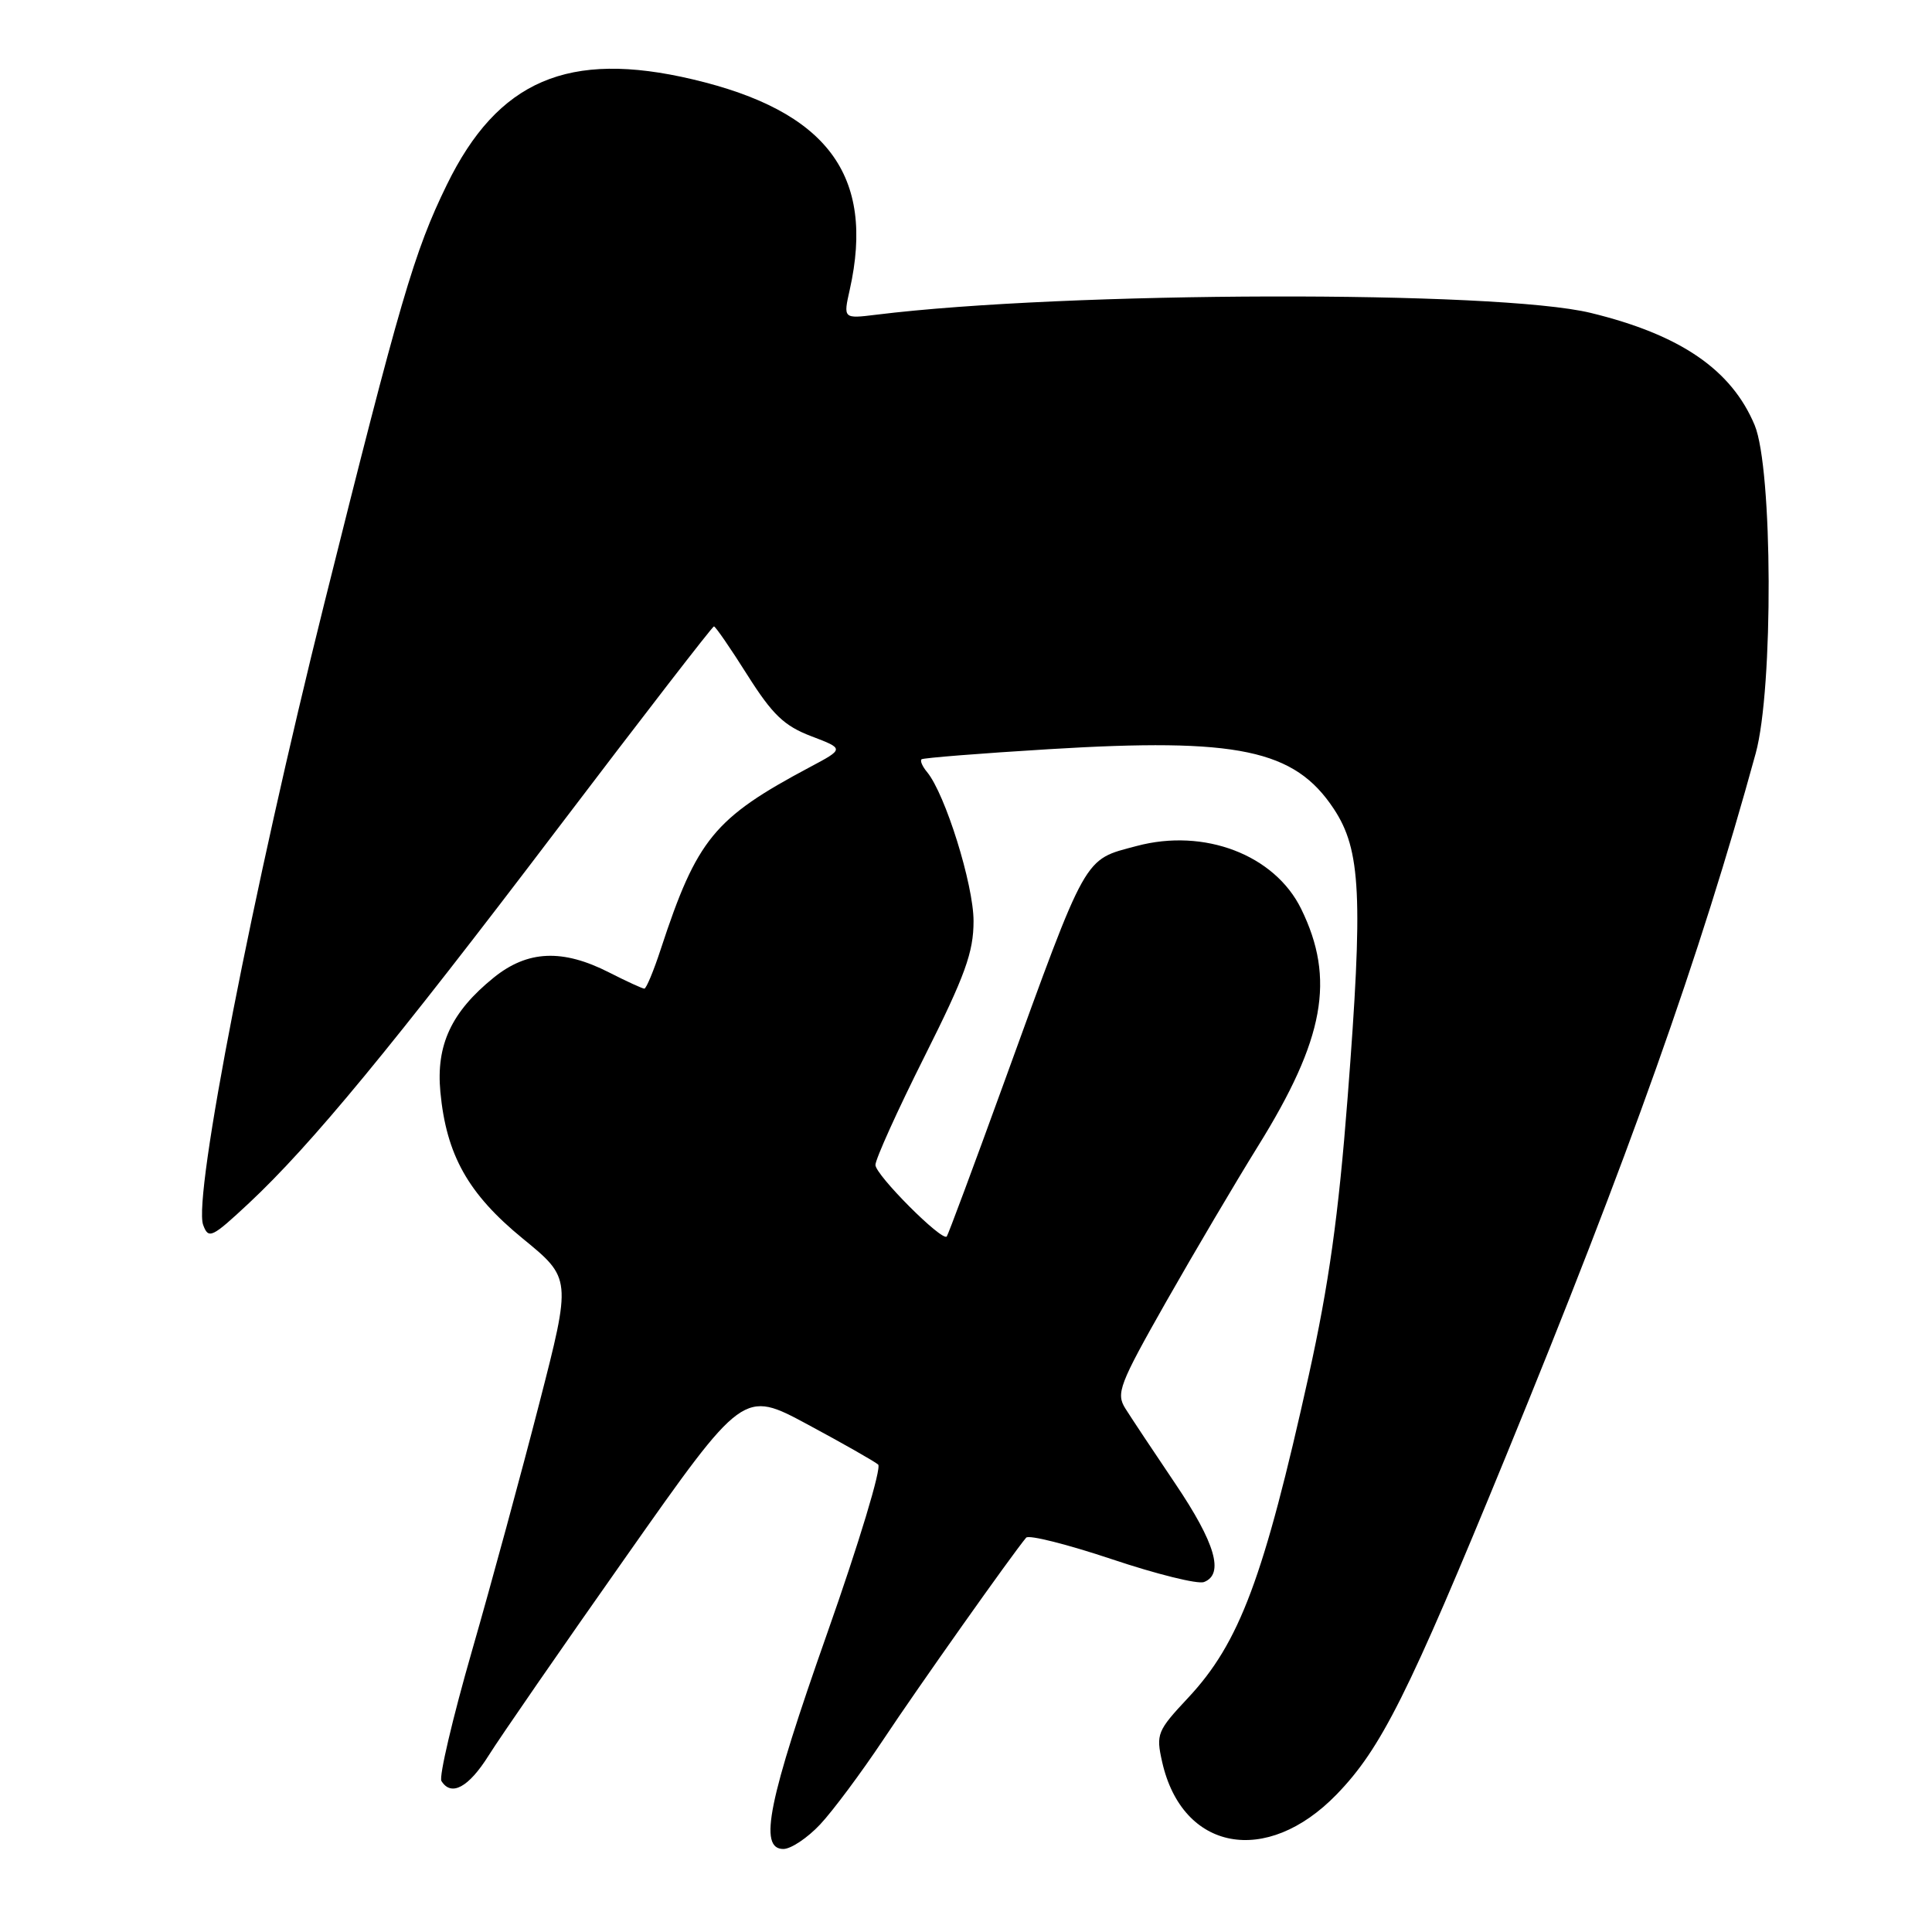 <?xml version="1.0" encoding="UTF-8" standalone="no"?>
<!DOCTYPE svg PUBLIC "-//W3C//DTD SVG 1.1//EN" "http://www.w3.org/Graphics/SVG/1.1/DTD/svg11.dtd" >
<svg xmlns="http://www.w3.org/2000/svg" xmlns:xlink="http://www.w3.org/1999/xlink" version="1.1" viewBox="0 0 256 256">
 <g >
 <path fill="currentColor"
d=" M 108.67 241.75 C 110.35 239.96 114.12 234.90 117.05 230.50 C 121.60 223.64 134.06 206.03 135.97 203.75 C 136.31 203.34 141.42 204.63 147.32 206.60 C 153.22 208.58 158.71 209.94 159.53 209.63 C 162.24 208.59 161.04 204.47 155.75 196.62 C 152.86 192.34 149.88 187.85 149.12 186.64 C 147.85 184.63 148.30 183.46 154.53 172.47 C 158.27 165.89 163.74 156.63 166.68 151.89 C 175.51 137.68 176.96 129.71 172.41 120.43 C 168.90 113.27 159.57 109.70 150.61 112.10 C 143.52 113.99 144.15 112.85 133.02 143.50 C 129.03 154.50 125.62 163.65 125.45 163.84 C 124.83 164.54 116.00 155.69 116.00 154.36 C 116.00 153.60 118.92 147.13 122.50 140.00 C 127.90 129.23 129.00 126.18 129.00 122.04 C 129.00 117.22 125.25 105.21 122.84 102.30 C 122.22 101.56 121.89 100.80 122.11 100.61 C 122.32 100.43 129.93 99.82 139.01 99.27 C 164.05 97.74 171.53 99.31 176.73 107.17 C 180.34 112.62 180.63 118.78 178.57 145.40 C 177.36 161.09 176.07 170.26 173.42 182.23 C 167.46 209.09 164.25 217.68 157.43 224.97 C 153.33 229.35 153.16 229.77 153.99 233.46 C 156.65 245.27 167.81 247.35 177.10 237.78 C 183.00 231.70 186.60 224.50 199.52 193.00 C 215.86 153.17 225.28 126.67 232.64 99.82 C 235.00 91.22 234.90 62.09 232.50 56.33 C 229.42 48.98 222.66 44.35 210.77 41.46 C 198.38 38.45 141.29 38.59 116.12 41.70 C 111.73 42.24 111.73 42.24 112.60 38.37 C 115.98 23.23 109.61 14.71 91.77 10.51 C 75.31 6.63 65.96 10.64 59.20 24.50 C 54.89 33.32 53.01 39.75 42.96 80.00 C 33.51 117.88 25.56 158.65 26.92 162.31 C 27.63 164.23 28.06 164.02 32.97 159.44 C 41.23 151.71 51.97 138.69 73.93 109.75 C 85.10 95.04 94.40 83.00 94.60 83.00 C 94.80 83.00 96.80 85.90 99.03 89.44 C 102.36 94.70 103.90 96.18 107.49 97.55 C 111.88 99.22 111.88 99.22 107.31 101.65 C 94.63 108.40 92.35 111.17 87.56 125.75 C 86.62 128.64 85.63 131.00 85.38 131.00 C 85.13 131.00 83.04 130.04 80.74 128.87 C 74.55 125.71 69.91 125.91 65.42 129.54 C 59.81 134.08 57.77 138.46 58.35 144.67 C 59.14 153.05 62.03 158.19 69.26 164.11 C 75.72 169.39 75.72 169.39 71.46 185.95 C 69.12 195.05 65.11 209.81 62.54 218.74 C 59.97 227.67 58.15 235.43 58.49 235.99 C 59.79 238.09 62.09 236.85 64.75 232.61 C 66.26 230.20 74.47 218.31 83.00 206.20 C 98.50 184.17 98.50 184.17 107.00 188.74 C 111.67 191.25 115.89 193.65 116.36 194.06 C 116.84 194.48 113.80 204.54 109.61 216.41 C 101.78 238.62 100.48 245.00 103.80 245.00 C 104.80 245.00 106.99 243.54 108.67 241.75 Z "/>
</g>
</svg>